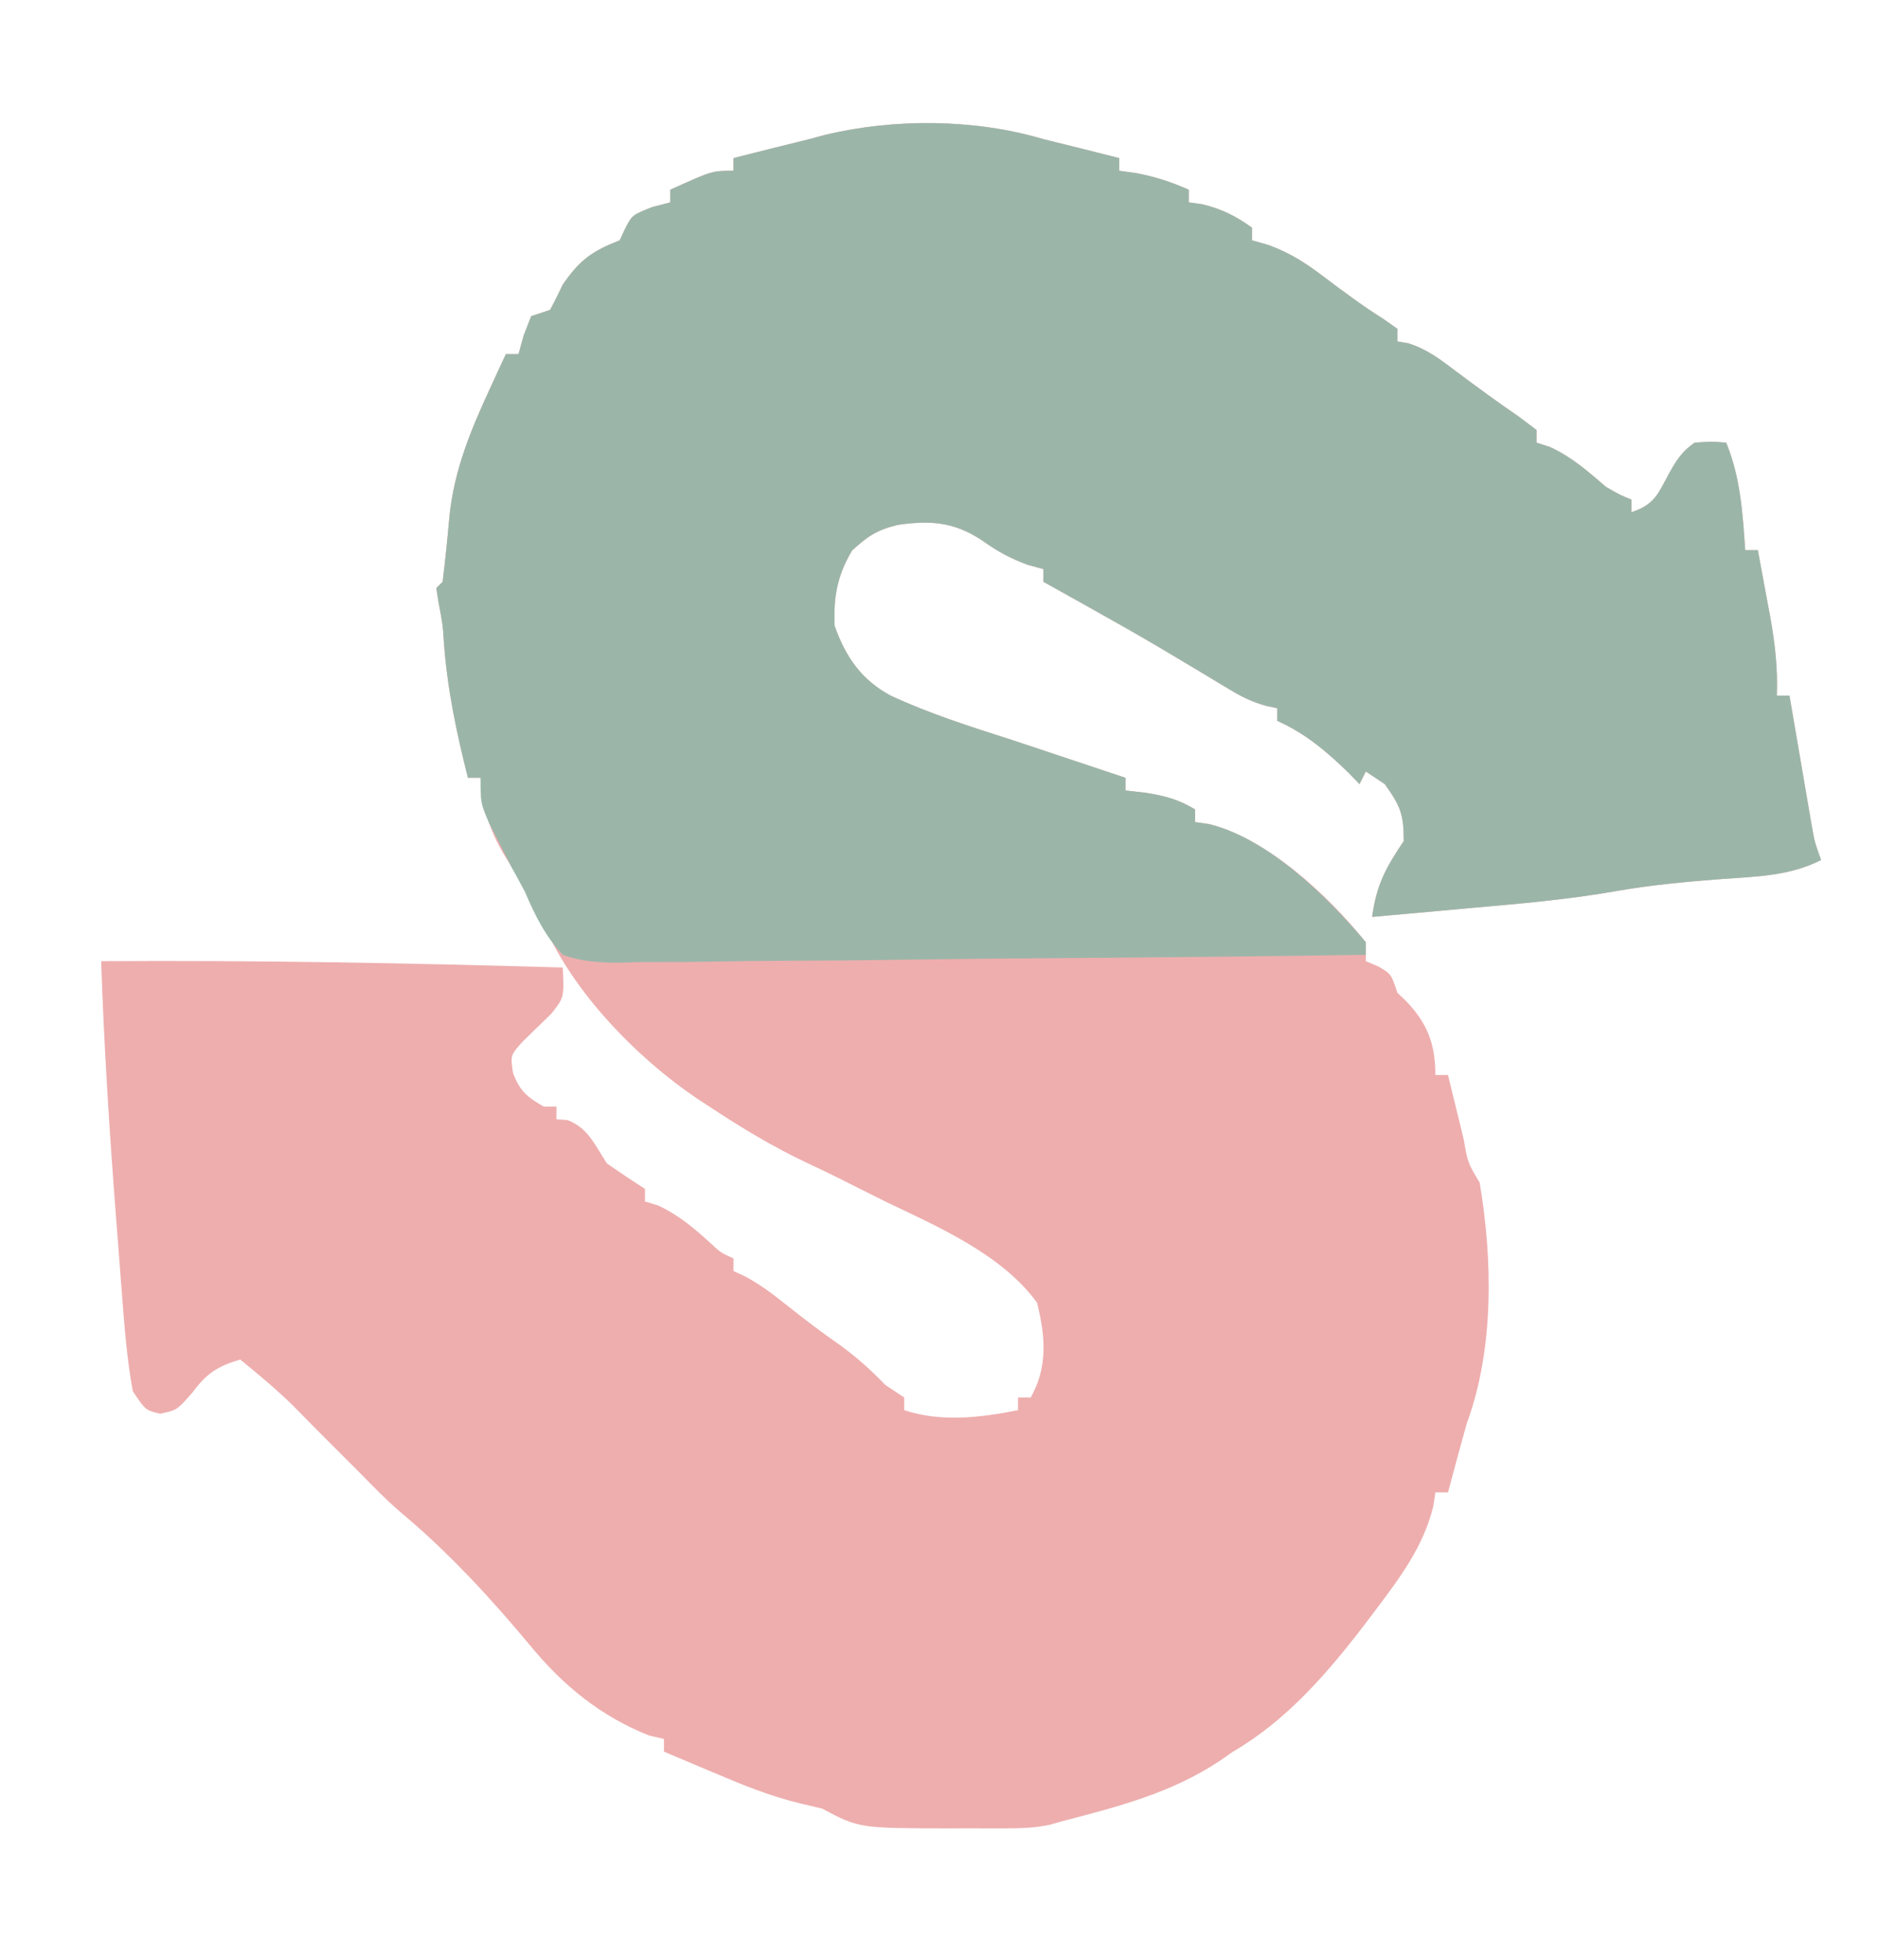 <?xml version="1.0" encoding="UTF-8"?>
<svg version="1.1" xmlns="http://www.w3.org/2000/svg" width="297" height="310">
<path d="M0 0 C2.186 0.547 4.374 1.089 6.562 1.625 C8.375 2.082 10.188 2.54 12 3 C12 3.66 12 4.32 12 5 C12.887 5.124 13.774 5.247 14.688 5.375 C17.704 5.944 20.203 6.766 23 8 C23 8.66 23 9.32 23 10 C23.722 10.103 24.444 10.206 25.188 10.312 C28.278 11.068 30.417 12.155 33 14 C33 14.66 33 15.32 33 16 C34.315 16.375 34.315 16.375 35.656 16.758 C39.149 18.055 41.545 19.625 44.5 21.875 C47.513 24.144 50.492 26.371 53.688 28.375 C54.451 28.911 55.214 29.448 56 30 C56 30.66 56 31.32 56 32 C56.826 32.131 56.826 32.131 57.668 32.266 C60.714 33.225 62.764 34.832 65.312 36.75 C68.569 39.186 71.827 41.584 75.188 43.875 C76.58 44.927 76.58 44.927 78 46 C78 46.66 78 47.32 78 48 C78.701 48.227 79.403 48.454 80.125 48.688 C83.616 50.281 86.086 52.52 89 55 C91.216 56.279 91.216 56.279 93 57 C93 57.66 93 58.32 93 59 C96.752 57.749 97.214 56.069 99.035 52.723 C100.158 50.718 101.086 49.301 103 48 C105.688 47.812 105.688 47.812 108 48 C110.254 53.561 110.6 59.079 111 65 C111.66 65 112.32 65 113 65 C113.506 67.707 114.005 70.416 114.5 73.125 C114.643 73.886 114.786 74.646 114.934 75.43 C115.703 79.68 116.166 83.659 116 88 C116.66 88 117.32 88 118 88 C118.116 88.681 118.232 89.362 118.351 90.064 C118.878 93.147 119.408 96.23 119.938 99.312 C120.12 100.384 120.302 101.456 120.49 102.561 C120.667 103.589 120.845 104.617 121.027 105.676 C121.271 107.098 121.271 107.098 121.519 108.548 C121.97 111.122 121.97 111.122 123 114 C118.043 116.526 112.885 116.602 107.438 117 C101.682 117.433 96.018 117.949 90.332 118.961 C82.683 120.299 74.978 120.941 67.25 121.625 C65.763 121.76 64.276 121.895 62.789 122.031 C59.193 122.359 55.597 122.681 52 123 C52.669 117.943 54.157 115.219 57 111 C57 106.678 56.433 105.424 54 102 C53.01 101.34 52.02 100.68 51 100 C50.67 100.66 50.34 101.32 50 102 C49.443 101.422 48.886 100.845 48.312 100.25 C44.847 96.879 41.442 93.974 37 92 C37 91.34 37 90.68 37 90 C36.413 89.876 35.826 89.751 35.222 89.623 C33.009 89.003 31.412 88.216 29.453 87.031 C28.78 86.629 28.107 86.227 27.414 85.812 C26.7 85.379 25.986 84.946 25.25 84.5 C23.736 83.595 22.222 82.691 20.707 81.789 C19.933 81.328 19.159 80.867 18.362 80.392 C14.584 78.166 10.764 76.016 6.938 73.875 C5.893 73.29 5.893 73.29 4.827 72.693 C3.219 71.794 1.61 70.897 0 70 C0 69.34 0 68.68 0 68 C-0.825 67.773 -1.65 67.546 -2.5 67.312 C-5.483 66.194 -7.275 65.17 -9.812 63.375 C-14.216 60.515 -17.87 60.273 -23 61 C-26.311 61.809 -27.738 62.76 -30.25 65.062 C-32.597 69.002 -33.21 72.433 -33 77 C-31.246 81.894 -28.796 85.489 -24.164 87.992 C-17.975 90.875 -11.49 92.915 -5 95 C-3.437 95.519 -1.874 96.039 -0.312 96.562 C0.391 96.797 1.095 97.032 1.82 97.273 C5.547 98.516 9.273 99.758 13 101 C13 101.66 13 102.32 13 103 C14.072 103.124 15.145 103.248 16.25 103.375 C19.379 103.896 21.335 104.401 24 106 C24 106.66 24 107.32 24 108 C24.722 108.103 25.444 108.206 26.188 108.312 C35.394 110.563 45.201 119.731 51 127 C51 127.99 51 128.98 51 130 C51.639 130.268 52.279 130.536 52.938 130.812 C55 132 55 132 56 135 C56.454 135.433 56.907 135.866 57.375 136.312 C60.769 139.837 62 143.163 62 148 C62.66 148 63.32 148 64 148 C64.277 149.143 64.554 150.287 64.84 151.465 C65.206 152.956 65.571 154.447 65.938 155.938 C66.12 156.692 66.302 157.447 66.49 158.225 C67.138 161.913 67.138 161.913 69 165 C71.07 177.191 71.295 191.307 67 203 C65.963 206.657 64.98 210.328 64 214 C63.34 214 62.68 214 62 214 C61.897 214.701 61.794 215.403 61.688 216.125 C60.152 222.546 56.346 227.571 52.438 232.75 C51.909 233.452 51.38 234.153 50.835 234.876 C44.901 242.616 38.517 250.032 30 255 C29.344 255.458 28.688 255.915 28.012 256.387 C20.285 261.543 11.887 263.681 3 266 C2.046 266.274 2.046 266.274 1.073 266.553 C-1.308 267.067 -3.486 267.13 -5.922 267.133 C-7.337 267.135 -7.337 267.135 -8.781 267.137 C-9.761 267.133 -10.741 267.129 -11.75 267.125 C-13.196 267.131 -13.196 267.131 -14.672 267.137 C-29.133 267.117 -29.133 267.117 -35 264 C-36.176 263.723 -37.351 263.446 -38.562 263.16 C-43.249 262.022 -47.572 260.263 -52 258.375 C-53.162 257.888 -53.162 257.888 -54.348 257.391 C-56.234 256.599 -58.117 255.8 -60 255 C-60 254.34 -60 253.68 -60 253 C-60.784 252.814 -61.568 252.629 -62.375 252.438 C-69.926 249.443 -75.894 244.597 -81.027 238.371 C-87.251 230.891 -93.884 223.664 -101.34 217.402 C-103.705 215.405 -105.839 213.215 -108 211 C-110.026 208.97 -112.056 206.944 -114.086 204.918 C-115.609 203.392 -117.119 201.854 -118.625 200.312 C-121.303 197.705 -124.101 195.359 -127 193 C-130.562 194.018 -132.337 195.214 -134.5 198.125 C-137 201 -137 201 -139.688 201.562 C-142 201 -142 201 -144 198 C-144.938 192.892 -145.322 187.732 -145.719 182.559 C-145.781 181.761 -145.844 180.964 -145.908 180.142 C-146.109 177.574 -146.305 175.006 -146.5 172.438 C-146.567 171.567 -146.634 170.697 -146.703 169.8 C-147.719 156.542 -148.562 143.292 -149 130 C-124.649 129.839 -100.34 130.29 -76 131 C-75.777 135.715 -75.777 135.715 -77.785 138.281 C-79.305 139.762 -80.826 141.241 -82.348 142.719 C-84.285 144.892 -84.285 144.892 -83.867 147.668 C-82.798 150.543 -81.632 151.485 -79 153 C-78.34 153 -77.68 153 -77 153 C-77 153.66 -77 154.32 -77 155 C-76.422 155.041 -75.845 155.083 -75.25 155.125 C-71.911 156.423 -70.961 159.059 -69 162 C-67.024 163.368 -65.028 164.71 -63 166 C-63 166.66 -63 167.32 -63 168 C-62.319 168.206 -61.639 168.412 -60.938 168.625 C-57.586 170.194 -55.274 172.191 -52.551 174.66 C-51.024 176.091 -51.024 176.091 -49 177 C-49 177.66 -49 178.32 -49 179 C-48.429 179.262 -47.858 179.523 -47.27 179.793 C-44.833 181.089 -42.84 182.588 -40.688 184.312 C-37.902 186.52 -35.107 188.661 -32.188 190.688 C-29.488 192.646 -27.304 194.614 -25 197 C-23.515 197.99 -23.515 197.99 -22 199 C-22 199.66 -22 200.32 -22 201 C-16.187 202.938 -9.891 202.178 -4 201 C-4 200.34 -4 199.68 -4 199 C-3.34 199 -2.68 199 -2 199 C0.752 194.144 0.314 189.256 -1 184 C-6.565 176.348 -16.658 171.997 -25 168 C-27.51 166.751 -30.016 165.492 -32.52 164.23 C-34.111 163.441 -35.712 162.671 -37.324 161.926 C-42.774 159.359 -47.793 156.313 -52.812 153 C-53.764 152.377 -53.764 152.377 -54.735 151.741 C-64.186 145.389 -74.442 134.865 -78.969 124.227 C-80.749 120.382 -83.043 116.786 -85.272 113.186 C-87.75 109.008 -88.595 105.746 -89 101 C-89.66 101 -90.32 101 -91 101 C-92.821 93.798 -94.293 86.804 -94.812 79.387 C-94.98 76.782 -94.98 76.782 -95.625 73.375 C-95.749 72.591 -95.873 71.808 -96 71 C-95.67 70.67 -95.34 70.34 -95 70 C-94.583 66.569 -94.232 63.14 -93.926 59.697 C-93.145 52.136 -90.487 45.864 -87.312 39 C-86.876 38.051 -86.439 37.102 -85.988 36.125 C-85.662 35.424 -85.336 34.722 -85 34 C-84.34 34 -83.68 34 -83 34 C-82.732 33.031 -82.464 32.061 -82.188 31.062 C-81.6 29.547 -81.6 29.547 -81 28 C-80.01 27.67 -79.02 27.34 -78 27 C-77.296 25.686 -76.637 24.348 -76 23 C-73.282 19.064 -71.365 17.723 -67 16 C-66.536 15.01 -66.536 15.01 -66.062 14 C-65 12 -65 12 -61.875 10.75 C-60.926 10.502 -59.977 10.255 -59 10 C-59 9.34 -59 8.68 -59 8 C-52.375 5 -52.375 5 -49 5 C-49 4.34 -49 3.68 -49 3 C-45.007 1.971 -41.005 0.982 -37 0 C-36.211 -0.213 -35.422 -0.425 -34.609 -0.645 C-23.622 -3.315 -10.837 -3.222 0 0 Z " fill="#EEAEAE" transform="translate(165,22)"/>
<path d="M0 0 C2.186 0.547 4.374 1.089 6.562 1.625 C8.375 2.082 10.188 2.54 12 3 C12 3.66 12 4.32 12 5 C12.887 5.124 13.774 5.247 14.688 5.375 C17.704 5.944 20.203 6.766 23 8 C23 8.66 23 9.32 23 10 C24.083 10.155 24.083 10.155 25.188 10.312 C28.278 11.068 30.417 12.155 33 14 C33 14.66 33 15.32 33 16 C34.315 16.375 34.315 16.375 35.656 16.758 C39.149 18.055 41.545 19.625 44.5 21.875 C47.513 24.144 50.492 26.371 53.688 28.375 C54.451 28.911 55.214 29.448 56 30 C56 30.66 56 31.32 56 32 C56.826 32.131 56.826 32.131 57.668 32.266 C60.714 33.225 62.764 34.832 65.312 36.75 C68.569 39.186 71.827 41.584 75.188 43.875 C76.58 44.927 76.58 44.927 78 46 C78 46.66 78 47.32 78 48 C78.701 48.227 79.403 48.454 80.125 48.688 C83.616 50.281 86.086 52.52 89 55 C91.216 56.279 91.216 56.279 93 57 C93 57.66 93 58.32 93 59 C96.752 57.749 97.214 56.069 99.035 52.723 C100.158 50.718 101.086 49.301 103 48 C105.688 47.812 105.688 47.812 108 48 C110.254 53.561 110.6 59.079 111 65 C111.66 65 112.32 65 113 65 C113.506 67.707 114.005 70.416 114.5 73.125 C114.643 73.886 114.786 74.646 114.934 75.43 C115.703 79.68 116.166 83.659 116 88 C116.66 88 117.32 88 118 88 C118.174 89.022 118.174 89.022 118.351 90.064 C118.878 93.147 119.408 96.23 119.938 99.312 C120.211 100.92 120.211 100.92 120.49 102.561 C120.667 103.589 120.845 104.617 121.027 105.676 C121.19 106.624 121.352 107.572 121.519 108.548 C121.97 111.122 121.97 111.122 123 114 C118.043 116.526 112.885 116.602 107.438 117 C101.682 117.433 96.018 117.949 90.332 118.961 C82.683 120.299 74.978 120.941 67.25 121.625 C65.763 121.76 64.276 121.895 62.789 122.031 C59.193 122.359 55.597 122.681 52 123 C52.669 117.943 54.157 115.219 57 111 C57 106.678 56.433 105.424 54 102 C53.01 101.34 52.02 100.68 51 100 C50.67 100.66 50.34 101.32 50 102 C49.443 101.422 48.886 100.845 48.312 100.25 C44.847 96.879 41.442 93.974 37 92 C37 91.34 37 90.68 37 90 C36.413 89.876 35.826 89.751 35.222 89.623 C33.009 89.003 31.412 88.216 29.453 87.031 C28.78 86.629 28.107 86.227 27.414 85.812 C26.7 85.379 25.986 84.946 25.25 84.5 C23.736 83.595 22.222 82.691 20.707 81.789 C19.933 81.328 19.159 80.867 18.362 80.392 C14.584 78.166 10.764 76.016 6.938 73.875 C5.893 73.29 5.893 73.29 4.827 72.693 C3.219 71.794 1.61 70.897 0 70 C0 69.34 0 68.68 0 68 C-0.825 67.773 -1.65 67.546 -2.5 67.312 C-5.483 66.194 -7.275 65.17 -9.812 63.375 C-14.216 60.515 -17.87 60.273 -23 61 C-26.311 61.809 -27.738 62.76 -30.25 65.062 C-32.597 69.002 -33.21 72.433 -33 77 C-31.246 81.894 -28.796 85.489 -24.164 87.992 C-17.975 90.875 -11.49 92.915 -5 95 C-3.437 95.519 -1.874 96.039 -0.312 96.562 C0.391 96.797 1.095 97.032 1.82 97.273 C7.41 99.137 7.41 99.137 13 101 C13 101.66 13 102.32 13 103 C14.072 103.124 15.145 103.248 16.25 103.375 C19.379 103.896 21.335 104.401 24 106 C24 106.66 24 107.32 24 108 C24.722 108.103 25.444 108.206 26.188 108.312 C35.575 110.607 44.911 119.783 51 127 C51 127.66 51 128.32 51 129 C34.545 129.234 18.091 129.41 1.635 129.518 C-6.007 129.57 -13.647 129.64 -21.287 129.754 C-27.948 129.854 -34.607 129.919 -41.268 129.941 C-44.795 129.954 -48.32 129.984 -51.846 130.057 C-55.784 130.138 -59.721 130.14 -63.661 130.135 C-64.827 130.171 -65.993 130.207 -67.194 130.244 C-70.426 130.203 -72.949 130.075 -76 129 C-78.811 125.984 -80.385 122.763 -82 119 C-82.696 117.695 -83.401 116.395 -84.117 115.102 C-84.987 113.381 -84.987 113.381 -85.875 111.625 C-86.471 110.462 -87.066 109.3 -87.68 108.102 C-89 105 -89 105 -89 101 C-89.66 101 -90.32 101 -91 101 C-92.821 93.798 -94.293 86.804 -94.812 79.387 C-94.98 76.782 -94.98 76.782 -95.625 73.375 C-95.749 72.591 -95.873 71.808 -96 71 C-95.505 70.505 -95.505 70.505 -95 70 C-94.583 66.569 -94.232 63.14 -93.926 59.697 C-93.145 52.136 -90.487 45.864 -87.312 39 C-86.876 38.051 -86.439 37.102 -85.988 36.125 C-85.662 35.424 -85.336 34.722 -85 34 C-84.34 34 -83.68 34 -83 34 C-82.732 33.031 -82.464 32.061 -82.188 31.062 C-81.796 30.052 -81.404 29.041 -81 28 C-80.01 27.67 -79.02 27.34 -78 27 C-77.296 25.686 -76.637 24.348 -76 23 C-73.282 19.064 -71.365 17.723 -67 16 C-66.691 15.34 -66.381 14.68 -66.062 14 C-65 12 -65 12 -61.875 10.75 C-60.926 10.502 -59.977 10.255 -59 10 C-59 9.34 -59 8.68 -59 8 C-52.375 5 -52.375 5 -49 5 C-49 4.34 -49 3.68 -49 3 C-45.007 1.971 -41.005 0.982 -37 0 C-36.211 -0.213 -35.422 -0.425 -34.609 -0.645 C-23.622 -3.315 -10.837 -3.222 0 0 Z " fill="#9BB6A9" transform="translate(165,22)"/>
<path d="" fill="#FFFFFF" transform="translate(0,0)"/>
<path d="" fill="#000000" transform="translate(0,0)"/>
<path d="" fill="#FFFFFF" transform="translate(0,0)"/>
<path d="" fill="#00FFFF" transform="translate(0,0)"/>
<path d="" fill="#00FF00" transform="translate(0,0)"/>
<path d="" fill="#FFFFFF" transform="translate(0,0)"/>
</svg>
